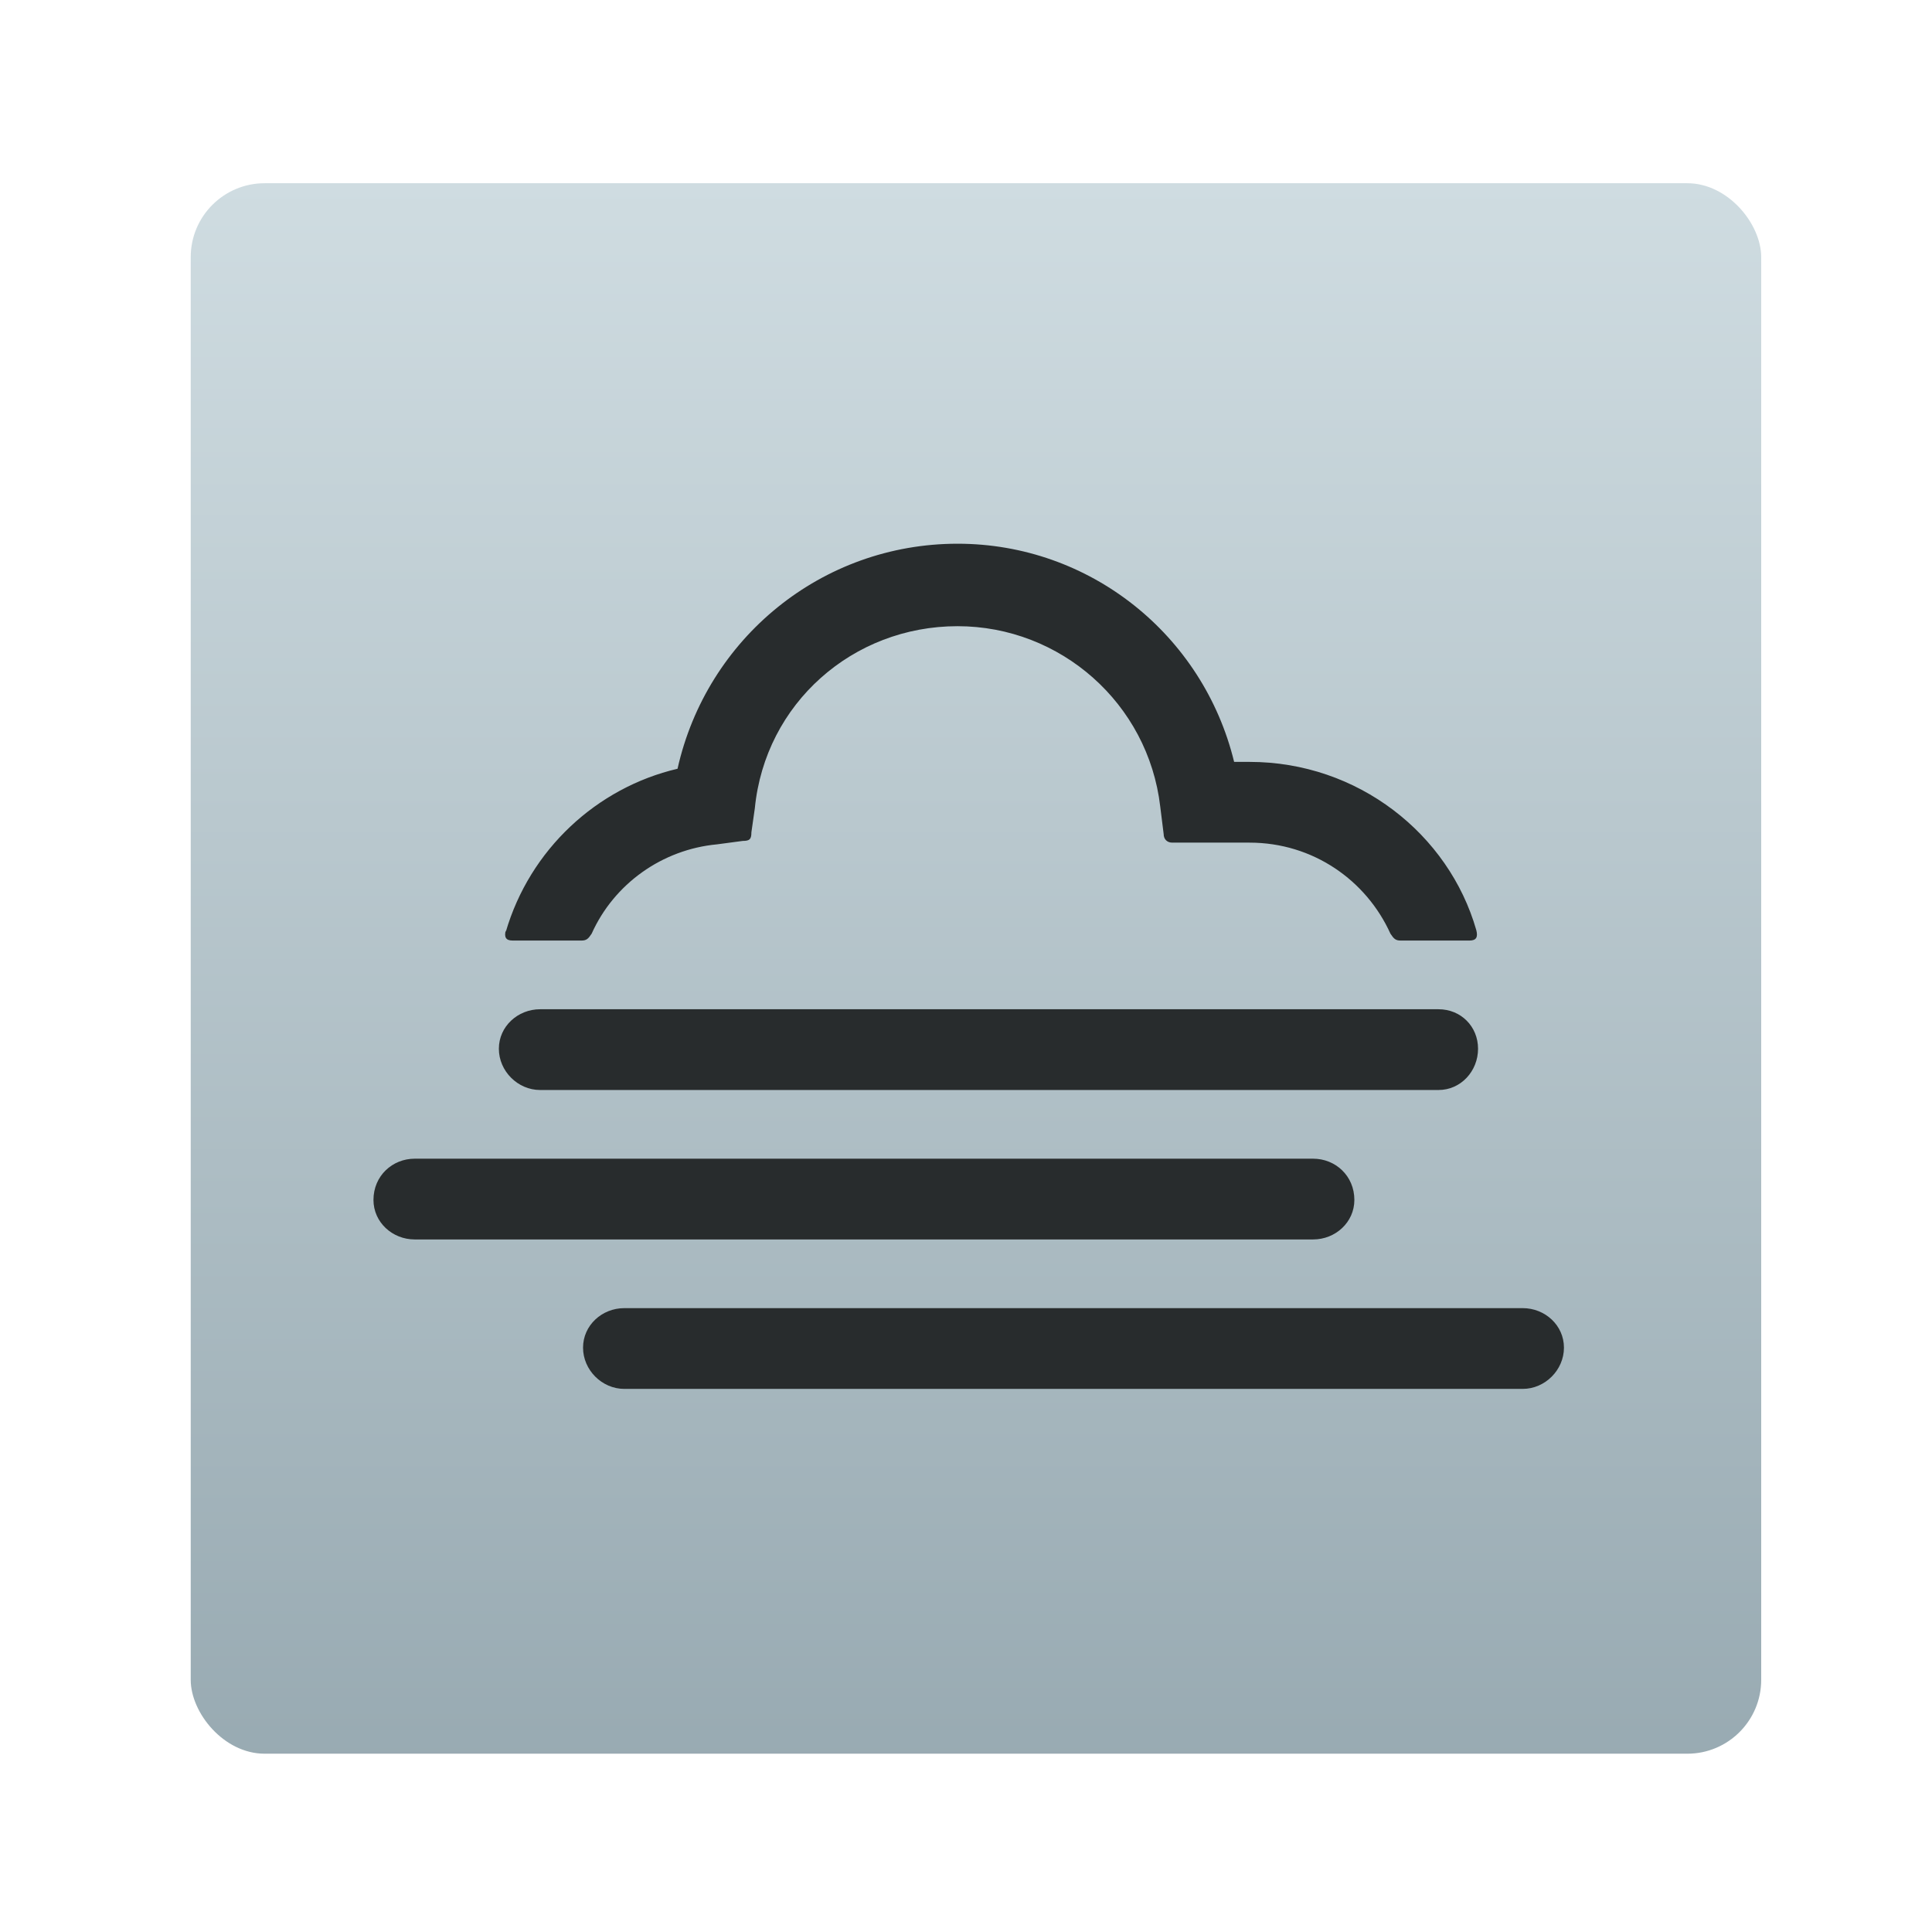 <?xml version="1.0" encoding="UTF-8" standalone="no"?>
<!-- Created with Inkscape (http://www.inkscape.org/) -->

<svg
   xmlns:osb="http://www.openswatchbook.org/uri/2009/osb"
   xmlns:dc="http://purl.org/dc/elements/1.1/"
   xmlns:cc="http://creativecommons.org/ns#"
   xmlns:rdf="http://www.w3.org/1999/02/22-rdf-syntax-ns#"
   xmlns:svg="http://www.w3.org/2000/svg"
   xmlns="http://www.w3.org/2000/svg"
   xmlns:xlink="http://www.w3.org/1999/xlink"
   xmlns:sodipodi="http://sodipodi.sourceforge.net/DTD/sodipodi-0.dtd"
   xmlns:inkscape="http://www.inkscape.org/namespaces/inkscape"
   width="64"
   height="64"
   id="svg3809"
   version="1.1"
   inkscape:version="0.91 r13725"
   sodipodi:docname="weather-mist.svg">
  <defs
     id="defs3811">
    <linearGradient
       inkscape:collect="always"
       xlink:href="#linearGradient4180"
       id="linearGradient4222"
       x1="409.571"
       y1="542.798"
       x2="409.571"
       y2="507.798"
       gradientUnits="userSpaceOnUse"
       gradientTransform="matrix(1.273,0,0,1.647,243.472,-674.44)" />
    <linearGradient
       id="linearGradient4207"
       osb:paint="gradient">
      <stop
         style="stop-color:#3498db;stop-opacity:1;"
         offset="0"
         id="stop3371" />
      <stop
         style="stop-color:#3498db;stop-opacity:0;"
         offset="1"
         id="stop3373" />
    </linearGradient>
    <linearGradient
       inkscape:collect="always"
       id="linearGradient4180">
      <stop
         style="stop-color:#97a9b1;stop-opacity:1"
         offset="0"
         id="stop4182" />
      <stop
         style="stop-color:#cfdce1;stop-opacity:1"
         offset="1"
         id="stop4184" />
    </linearGradient>
  </defs>
  <sodipodi:namedview
     id="base"
     pagecolor="#ffffff"
     bordercolor="#666666"
     borderopacity="1.0"
     inkscape:pageopacity="0.0"
     inkscape:pageshadow="2"
     inkscape:zoom="4"
     inkscape:cx="-48.82073"
     inkscape:cy="34.006291"
     inkscape:document-units="px"
     inkscape:current-layer="g4173"
     showgrid="true"
     fit-margin-top="0"
     fit-margin-left="0"
     fit-margin-right="0"
     fit-margin-bottom="0"
     inkscape:snap-bbox="true"
     inkscape:window-width="1366"
     inkscape:window-height="634"
     inkscape:window-x="0"
     inkscape:window-y="36"
     inkscape:window-maximized="1"
     inkscape:showpageshadow="false"
     borderlayer="true"
     showguides="true">
    <inkscape:grid
       type="xygrid"
       id="grid3830"
       empspacing="5"
       visible="true"
       enabled="true"
       snapvisiblegridlinesonly="true"
       originx="21"
       originy="21" />
    <sodipodi:guide
       position="-2.265625e-06,9.9121092e-07"
       orientation="-64,0"
       id="guide4172" />
    <sodipodi:guide
       position="-2.265625e-06,64"
       orientation="0,64"
       id="guide4174" />
    <sodipodi:guide
       position="64,64"
       orientation="64,0"
       id="guide4176" />
    <sodipodi:guide
       position="64,9.9121092e-07"
       orientation="0,-64"
       id="guide4178" />
    <sodipodi:guide
       position="3,6"
       orientation="0,58"
       id="guide4182" />
    <sodipodi:guide
       position="61,58"
       orientation="0,-58"
       id="guide4186" />
    <sodipodi:guide
       position="6,58"
       orientation="52,0"
       id="guide4197" />
    <sodipodi:guide
       position="58,6"
       orientation="-52,0"
       id="guide4201" />
    <sodipodi:guide
       position="20,20"
       orientation="-24,0"
       id="guide4323" />
    <sodipodi:guide
       position="44,44"
       orientation="24,0"
       id="guide4327" />
    <sodipodi:guide
       position="44,20"
       orientation="0,-24"
       id="guide4329" />
    <sodipodi:guide
       position="20,51"
       orientation="24,0"
       id="guide4245" />
    <sodipodi:guide
       position="20,27"
       orientation="0,24"
       id="guide4247" />
    <sodipodi:guide
       position="44,27"
       orientation="-24,0"
       id="guide4249" />
    <sodipodi:guide
       position="-39,21"
       orientation="0,-24"
       id="guide4251" />
    <sodipodi:guide
       position="-14.75,-88.25"
       orientation="0,1"
       id="guide4167" />
    <sodipodi:guide
       position="-14.75,-88.25"
       orientation="0,1"
       id="guide4169" />
  </sodipodi:namedview>
  <g
     inkscape:label="Layer 1"
     inkscape:groupmode="layer"
     id="layer1"
     transform="translate(-736.857,-157.934)">
    <g
       id="g4418"
       transform="matrix(0.929,0,0,0.929,54.918,13.567)">
      <g
         id="g4173"
         transform="translate(5.385,-7.468048e-7)">
        <rect
           ry="2.635"
           y="161.934"
           x="735.473"
           height="56"
           width="56"
           id="rect4195"
           style="opacity:1;fill:url(#linearGradient4222);fill-opacity:1.0;stroke:none;stroke-width:0.2;stroke-linecap:round;stroke-linejoin:round;stroke-miterlimit:4;stroke-dasharray:none;stroke-opacity:1" />
        <g
           style="font-style:normal;font-weight:normal;font-size:86.154px;line-height:125%;font-family:sans-serif;letter-spacing:0px;word-spacing:0px;fill:#282c2d;fill-opacity:1;stroke:none;stroke-width:1px;stroke-linecap:butt;stroke-linejoin:miter;stroke-opacity:1"
           id="text4163"
           transform="matrix(0.711,0,0,0.711,281.089,48.475)">
          <path
             d="m 666.765,192.561 c 0.345,0 0.431,-0.086 0.431,-0.431 l 0.172,-1.206 c 0.517,-5.255 4.911,-9.132 10.166,-9.132 5.169,0 9.563,3.877 10.166,9.046 l 0.172,1.378 c 0,0.258 0.172,0.431 0.431,0.431 l 3.877,0 c 3.188,0 5.858,1.895 7.065,4.566 0.172,0.258 0.258,0.345 0.517,0.345 l 3.446,0 c 0.345,0 0.431,-0.172 0.345,-0.517 -1.378,-4.825 -5.945,-8.443 -11.372,-8.443 l -0.775,0 c -1.551,-6.375 -7.237,-10.942 -13.871,-10.942 -6.806,0 -12.578,4.738 -14.043,11.286 -4.049,0.948 -7.409,4.049 -8.615,8.185 l 0,-0.086 c -0.086,0.345 0,0.517 0.345,0.517 l 3.446,0 c 0.258,0 0.345,-0.086 0.517,-0.345 1.12,-2.498 3.532,-4.222 6.289,-4.48 l 1.292,-0.172 z m -10.166,12.492 c -1.12,0 -2.068,-0.948 -2.068,-2.068 0,-1.12 0.948,-1.982 2.068,-1.982 l 45.058,0 c 1.12,0 1.982,0.862 1.982,1.982 0,1.12 -0.862,2.068 -1.982,2.068 l -45.058,0 z m -6.289,7.495 c -1.12,0 -2.068,-0.862 -2.068,-1.982 0,-1.206 0.948,-2.068 2.068,-2.068 l 45.058,0 c 1.12,0 2.068,0.862 2.068,2.068 0,1.12 -0.948,1.982 -2.068,1.982 l -45.058,0 z m 10.511,7.495 c -1.12,0 -2.068,-0.948 -2.068,-2.068 0,-1.12 0.948,-1.982 2.068,-1.982 l 45.058,0 c 1.12,0 2.068,0.862 2.068,1.982 0,1.12 -0.948,2.068 -2.068,2.068 l -45.058,0 z"
             style="font-style:normal;font-variant:normal;font-weight:normal;font-stretch:normal;font-family:'artill clean weather icons';-inkscape-font-specification:'artill clean weather icons';fill:#282c2d;fill-opacity:1"
             id="path4168"
             inkscape:connector-curvature="0" />
        </g>
      </g>
    </g>
  </g>
</svg>
